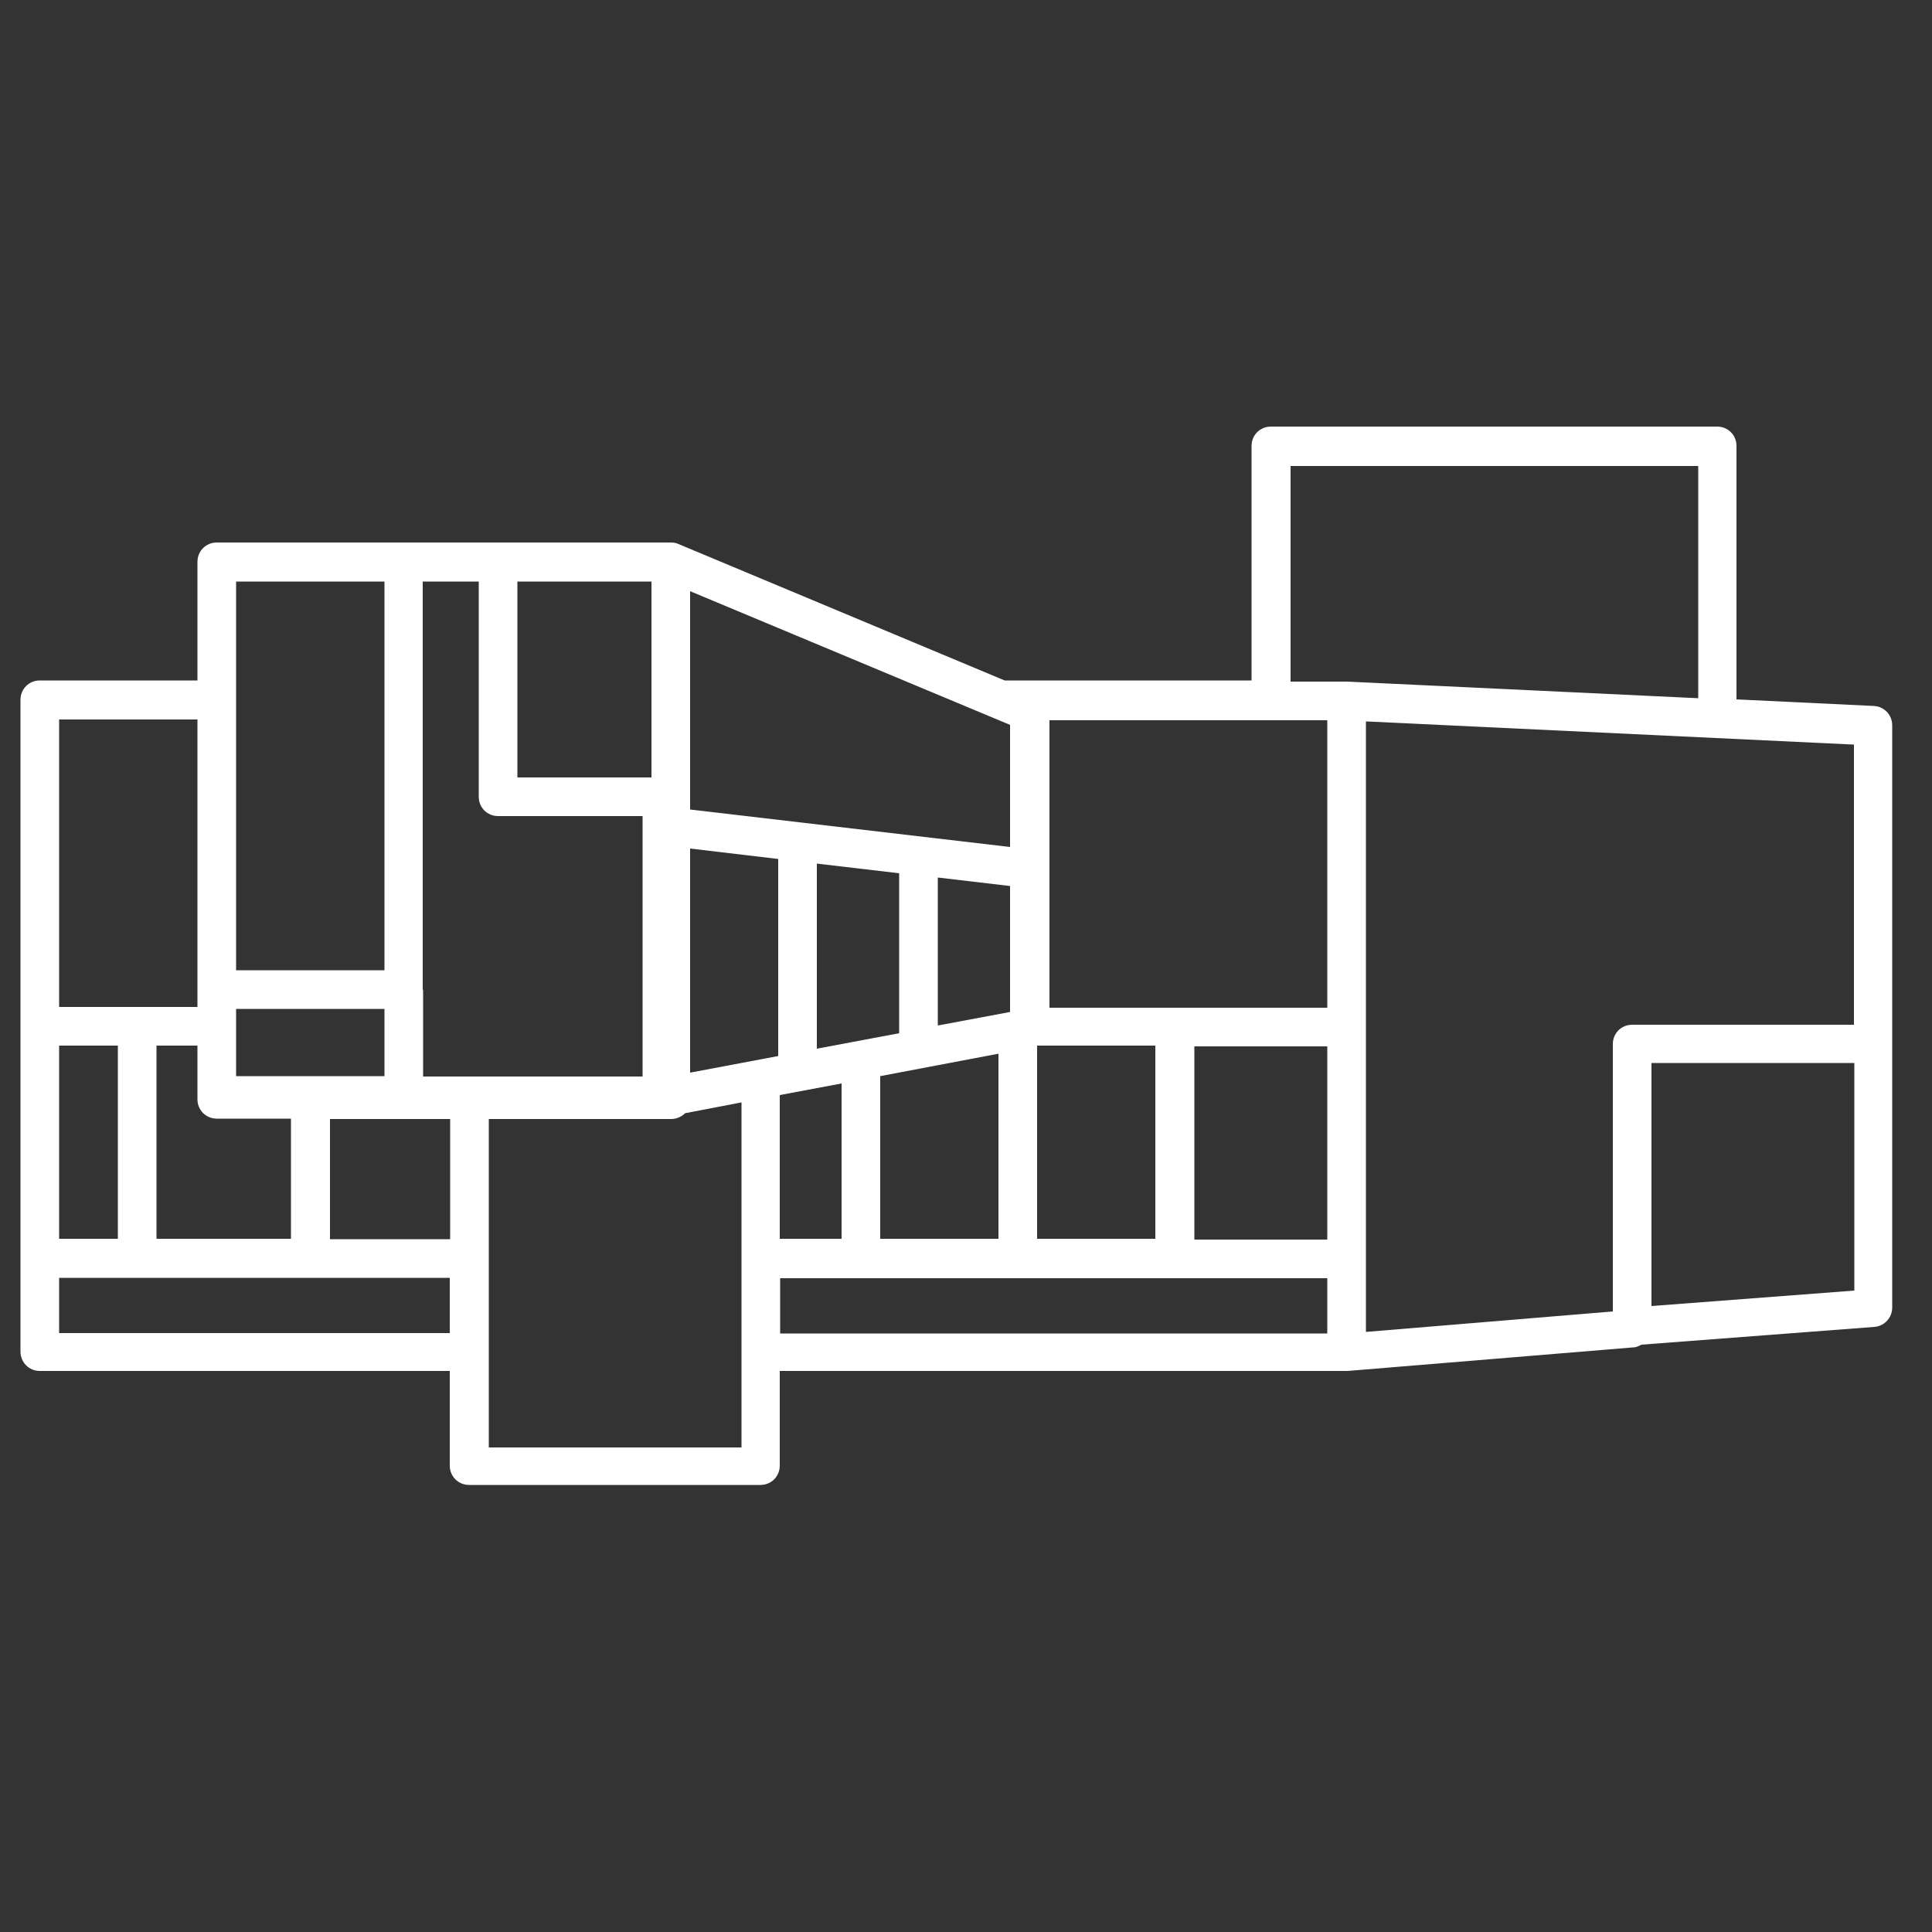 <?xml version="1.0" encoding="UTF-8"?><svg id="uuid-76e01f98-24fa-4a7f-9a36-1c32f7a7b275" xmlns="http://www.w3.org/2000/svg" viewBox="0 0 50 50"><rect x="0" y="0" width="50" height="50" fill="#333333" stroke="none"/><path d="M5.11,28.36v-1.3h-1.06v5h3.48v-3.11h-1.92c-.28,0-.5-.22-.5-.5v-.09Z" fill="none"/><path d="M16.63,21.13h-3.74c-.28,0-.5-.22-.5-.5v-5.57h-1.45v12.81h5.68v-6.74Z" fill="none"/><rect x="13.4" y="15.05" width="3.47" height="5.07" fill="none"/><rect x="6.11" y="26.12" width="3.84" height="1.74" fill="none"/><rect x="6.11" y="15.05" width="3.84" height="10.06" fill="none"/><polygon points="20.14 22.24 17.86 21.97 17.86 27.76 20.14 27.33 20.14 22.24" fill="none"/><path d="M29.9,27.06h-3.04s-.02,0-.02,0v4.99h3.06v-5Z" fill="none"/><polygon points="26.15 18.77 17.86 15.31 17.86 20.96 26.15 21.93 26.15 18.77" fill="none"/><polygon points="23.27 22.6 21.14 22.35 21.14 27.14 23.27 26.74 23.27 22.6" fill="none"/><polygon points="21.78 28.04 20.18 28.34 20.18 32.06 21.78 32.06 21.78 28.04" fill="none"/><polygon points="25.84 27.28 22.78 27.85 22.78 32.06 25.84 32.06 25.84 27.28" fill="none"/><polygon points="26.15 22.94 24.27 22.72 24.27 26.55 26.15 26.2 26.15 22.94" fill="none"/><polygon points="43.94 12.05 33.39 12.05 33.39 17.62 34.84 17.62 34.86 17.63 34.86 17.63 43.94 18.06 43.94 12.05" fill="none"/><rect x="27.15" y="18.62" width="7.19" height="7.44" fill="none"/><path d="M47.97,19.25l-12.63-.6v15.8l6.39-.53v-6.92c0-.28,.22-.5,.5-.5h5.74v-7.25Z" fill="none"/><rect x="30.9" y="27.06" width="3.44" height="5" fill="none"/><polygon points="5.11 25.62 5.11 18.62 1.53 18.62 1.53 26.06 5.11 26.06 5.11 25.62" fill="none"/><polygon points="42.73 33.79 47.97 33.39 47.97 27.51 42.73 27.51 42.73 33.79" fill="none"/><rect x="1.53" y="33.06" width="10.12" height="1.43" fill="none"/><rect x="20.18" y="33.06" width="14.16" height="1.43" fill="none"/><rect x="1.53" y="27.06" width="1.52" height="5" fill="none"/><path d="M17.72,28.8c-.09,.09-.22,.15-.36,.15h-4.72v8.5h6.54v-8.92l-1.46,.28Z" fill="none"/><rect x="8.53" y="28.95" width="3.11" height="3.11" fill="none"/><path d="M48.97,25.89v-7.12c0-.27-.21-.49-.48-.5l-3.55-.17v-6.56c0-.28-.22-.5-.5-.5h-11.55c-.28,0-.5,.22-.5,.5v6.07h-6.39l-8.44-3.53c-.06-.03-.13-.04-.2-.04H5.61c-.28,0-.5,.22-.5,.5v3.07H1.03c-.28,0-.5,.22-.5,.5v16.87c0,.28,.22,.5,.5,.5H11.64v2.45c0,.28,.22,.5,.5,.5h7.54c.28,0,.5-.22,.5-.5v-2.45h14.66s.03,0,.04,0l7.39-.61c.08,0,.15-.04,.21-.07l6.03-.46c.26-.02,.46-.24,.46-.5v-7.96h0Zm-22.13,1.17s.02,0,.02,0h3.04v5h-3.06v-4.99Zm-8.98-11.76l8.28,3.46v3.16l-8.28-.97v-5.66Zm2.32,13.04l1.6-.3v4.02h-1.6v-3.72Zm.96-1.2v-4.79l2.13,.25v4.14l-2.13,.4Zm1.64,.71l3.06-.58v4.79h-3.06v-4.21Zm1.49-1.3v-3.84l1.87,.22v3.26l-1.87,.35Zm-6.41-4.59l2.28,.27v5.1l-2.28,.43v-5.79Zm-4.47-6.91h3.47v5.07h-3.47v-5.07Zm-2.45,10.56V15.05h1.45v5.57c0,.28,.22,.5,.5,.5h3.74v6.74h-5.68v-2.24ZM6.11,15.05h3.84v10.06h-3.84V15.05Zm0,11.06h3.84v1.74h-3.84v-1.74Zm-.5,2.84h1.92v3.11h-3.48v-5h1.06v1.39c0,.28,.22,.5,.5,.5ZM1.53,18.62h3.58v7.44H1.53v-7.44Zm0,8.44h1.52v5H1.53v-5Zm10.12,7.44H1.53v-1.43H11.64v1.43Zm-3.11-2.43v-3.11h3.11v3.11h-3.11Zm10.65,5.39h-6.54v-8.5h4.72c.14,0,.27-.06,.36-.15l1.46-.28v8.92Zm15.16-2.95h-14.16v-1.43h14.16v1.43Zm0-2.43h-3.44v-5h3.44v5Zm0-6h-7.19v-7.44h7.19v7.44Zm.52-8.44h-1.47v-5.58h10.55v6.01l-9.08-.43Zm7.37,8.88c-.28,0-.5,.22-.5,.5v6.92l-6.39,.53v-15.8l12.63,.6v7.25h-5.74Zm5.75,6.88l-5.25,.4v-6.29h5.25v5.88Z" fill="#FFFFFF"/></svg>